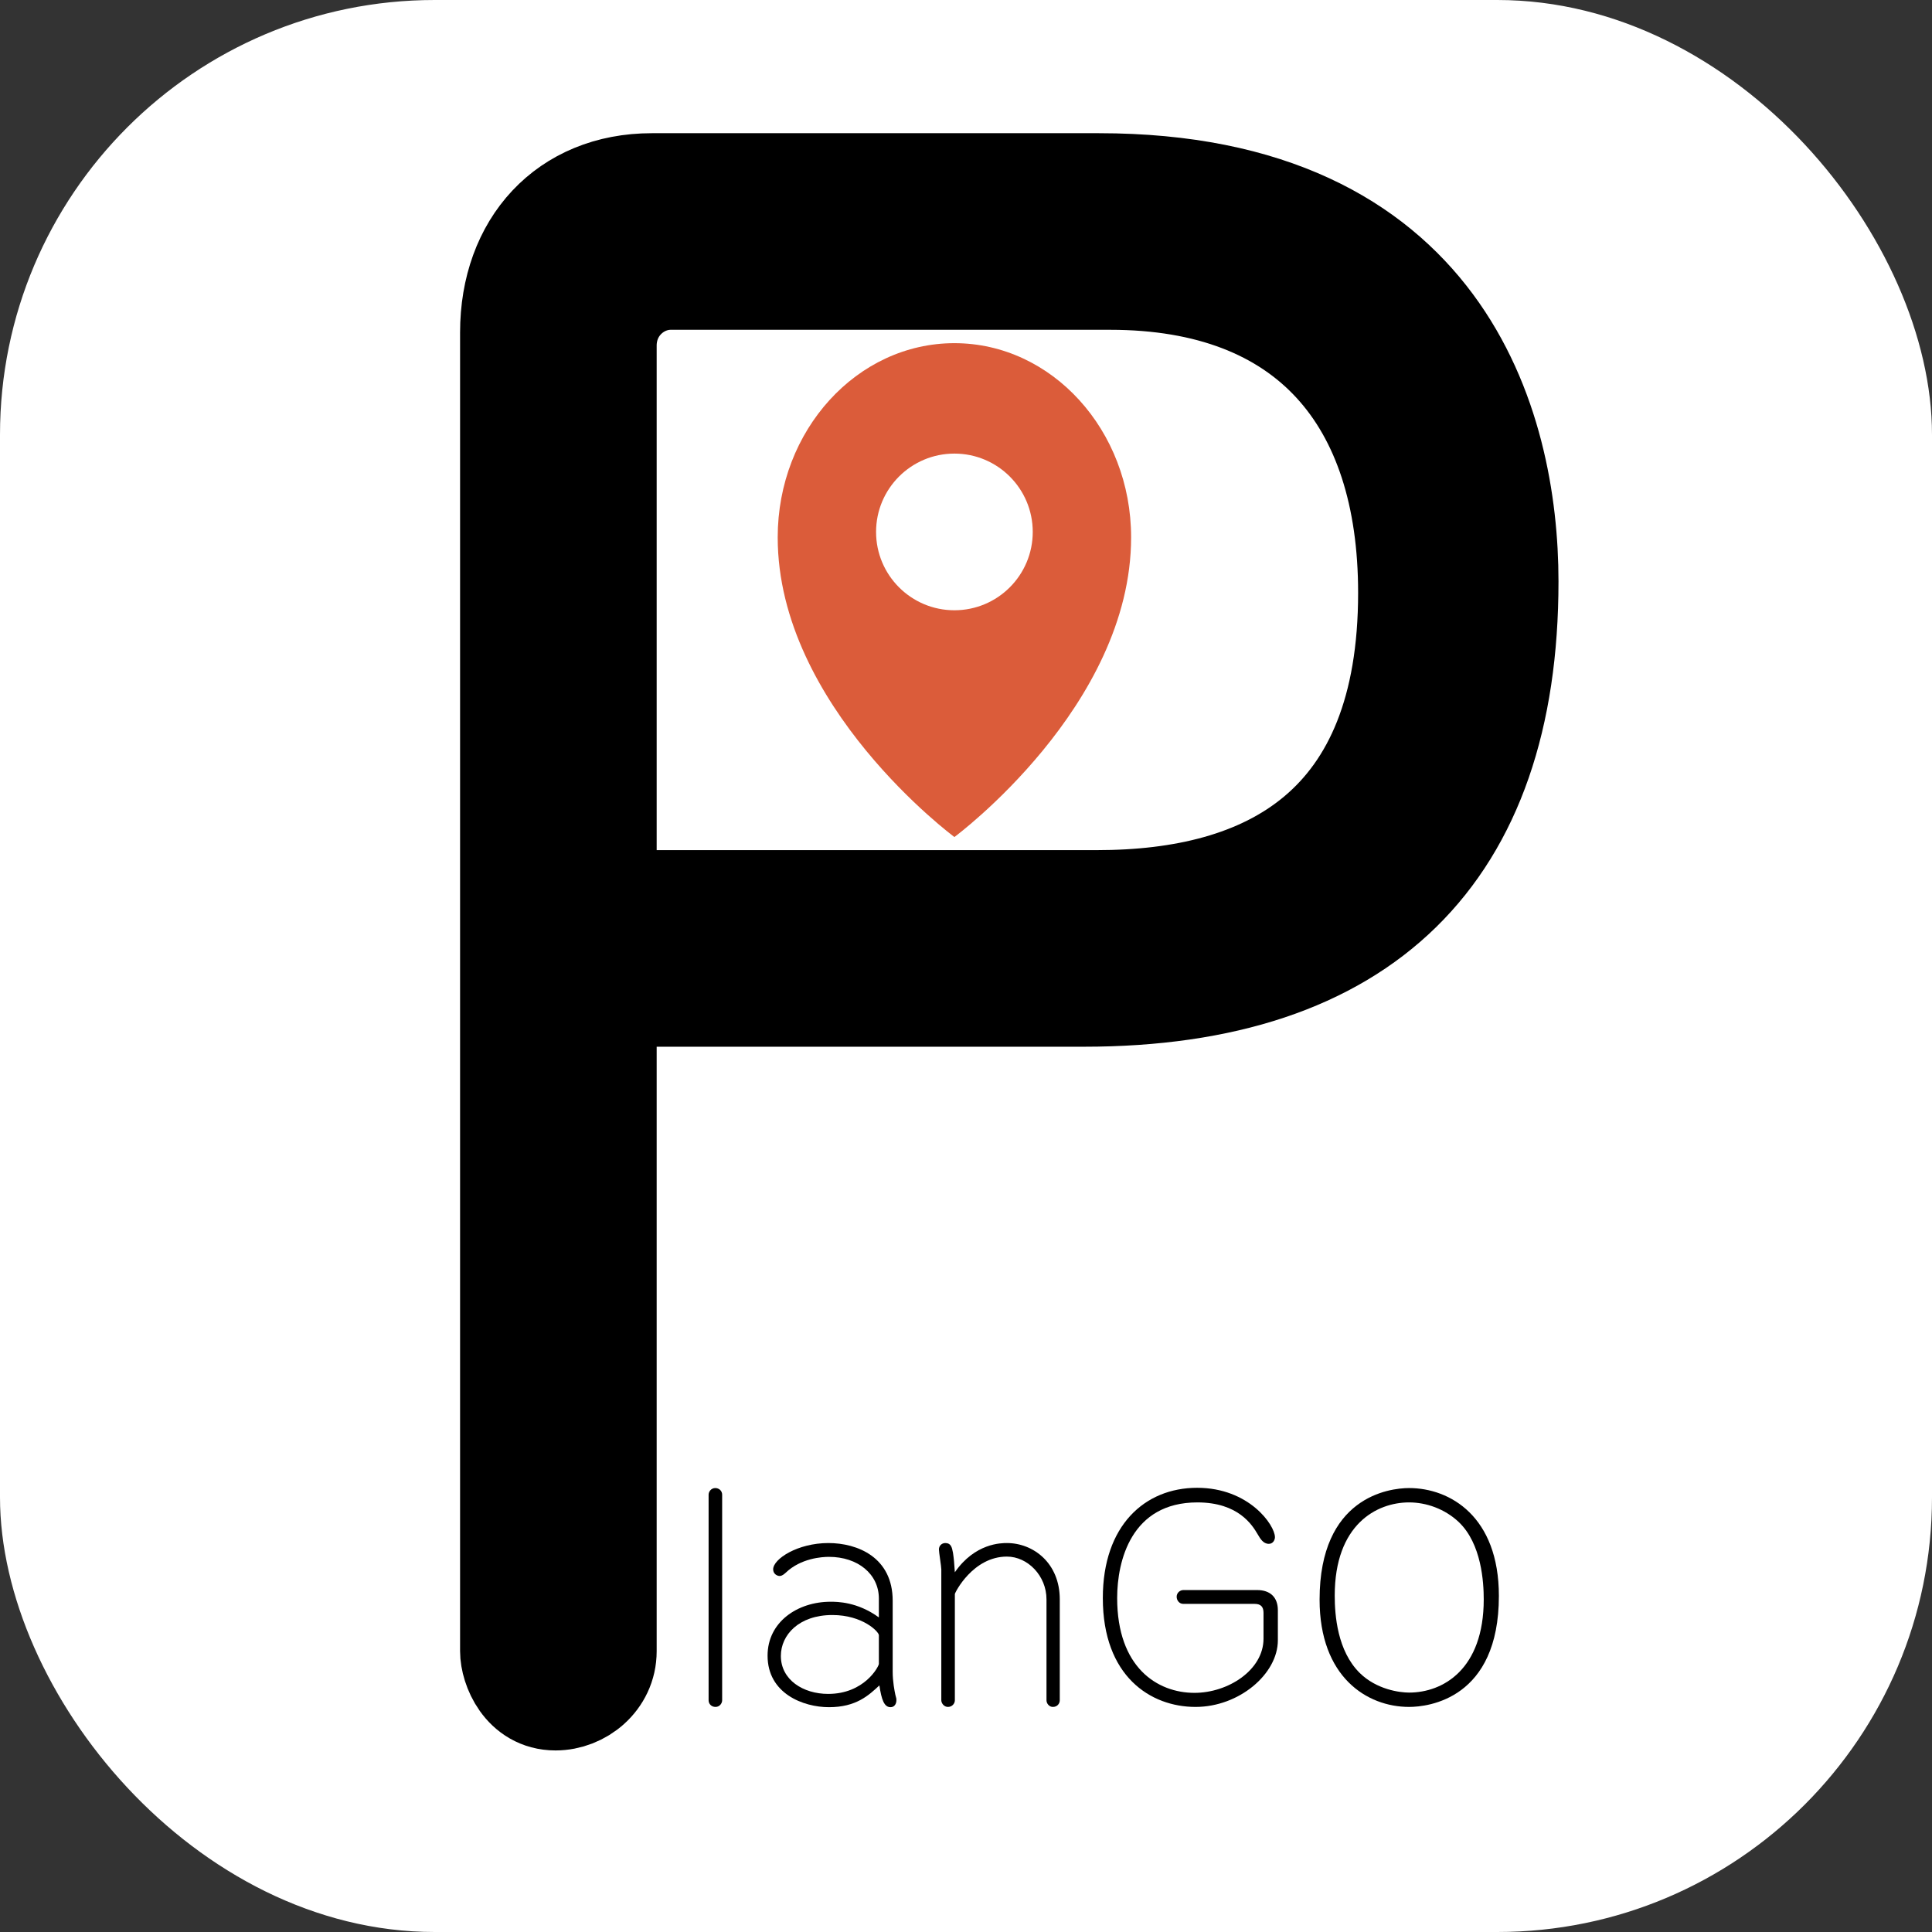 <?xml version="1.0" encoding="UTF-8"?>
<!DOCTYPE svg PUBLIC '-//W3C//DTD SVG 1.0//EN'
          'http://www.w3.org/TR/2001/REC-SVG-20010904/DTD/svg10.dtd'>
<svg data-name="レイヤー 2" height="400" viewBox="0 0 400 400" width="400" xmlns="http://www.w3.org/2000/svg" xmlns:xlink="http://www.w3.org/1999/xlink"
><rect x="0" y="0" width="400" height="400" fill="#333333" stroke="none"/><g data-name="レイヤー 1"
  ><rect fill="#fff" height="400" rx="90" ry="90" width="400"
    /><g
    ><g
      ><path d="m197.6,71.049c-20.173,0-36.585,18.034-36.585,40.2,0,35.003,36.585,62.048,36.585,62.048,0,0,36.585-27.045,36.585-62.048,0-22.166-16.412-40.2-36.585-40.2Z" fill="#db5c3a"
        /><circle cx="197.6" cy="110.13" fill="#fff" r="16.219"
      /></g
      ><g
      ><path d="m146.709,309.462c0-.66.55-1.375,1.375-1.375.825,0,1.43.605,1.43,1.375v42.564c0,.604-.495,1.375-1.375,1.375-.825,0-1.43-.605-1.43-1.375v-42.564Z"
        /><path d="m181.961,330.964c0-5.06-4.345-8.634-10.339-8.634-1.43,0-5.829.275-8.964,3.3-.33.274-.715.66-1.265.66-.44,0-1.32-.386-1.32-1.375,0-2.145,5.06-5.444,11.438-5.444,6.049,0,13.308,2.97,13.308,11.934v14.737c0,1.98.385,3.96.55,4.729.22.771.22.825.22,1.155,0,.77-.44,1.43-1.21,1.43-1.32,0-1.87-1.54-2.31-4.51-2.2,2.035-4.784,4.51-10.449,4.51-5.279,0-12.703-2.805-12.703-10.669,0-6.983,6.214-11.163,13.033-11.163,1.375,0,5.554,0,10.009,3.244v-3.904Zm0,7.589c0-.715-3.354-4.179-9.624-4.179-6.929,0-10.668,4.124-10.668,8.469,0,4.949,4.62,7.863,9.789,7.863,7.479,0,10.449-5.609,10.504-6.214v-5.939Z"
        /><path d="m219.415,352.026c0,.66-.495,1.375-1.43,1.375-.77,0-1.32-.715-1.32-1.375v-20.897c0-4.895-3.904-8.854-8.194-8.854-7.039,0-10.778,7.479-10.778,7.754v21.997c0,.715-.605,1.375-1.43,1.375-.825,0-1.375-.771-1.375-1.375v-27.111c0-.605-.495-3.52-.495-4.125,0-.715.55-1.319,1.32-1.319,1.155,0,1.375.825,1.595,2.034.165,1.101.275,2.2.385,4.015,4.179-6.049,9.624-6.049,10.778-6.049,5.444,0,10.944,4.124,10.944,11.658v20.897Z"
        /><path d="m260.278,329.204c2.75,0,4.29,1.54,4.29,4.18v6.214c0,6.984-8.029,13.804-17.048,13.804-9.293,0-19.192-6.324-19.192-22.547,0-15.014,8.689-22.822,19.522-22.822,10.778,0,16.113,7.754,16.113,10.229,0,.55-.385,1.375-1.265,1.375-1.155,0-1.76-1.045-2.31-1.98-1.1-1.869-3.959-6.599-12.483-6.599-13.693,0-16.608,12.099-16.608,19.798,0,14.353,8.304,19.632,16.003,19.632,6.984,0,14.298-4.729,14.298-11.219v-5.334c0-1.265-.55-1.87-1.87-1.87h-14.738c-.825,0-1.375-.715-1.375-1.484,0-.825.715-1.375,1.375-1.375h15.288Z"
        /><path d="m273.207,331.183c0-21.227,14.353-23.097,18.532-23.097,8.469,0,18.588,5.885,18.588,22.327,0,21.337-14.628,22.987-18.588,22.987-8.744,0-18.532-6.215-18.532-22.218Zm33.985-.055c0-3.52-.44-11.493-5.169-16.003-2.915-2.75-6.764-4.069-10.284-4.069-6.709,0-15.398,4.564-15.398,19.303,0,4.069.55,11.438,5.169,16.003,3.52,3.464,8.304,4.069,10.229,4.069,6.984,0,15.453-4.784,15.453-19.303Z"
      /></g
      ><path d="m125.956,341.864c0,6.25-5.469,10.547-10.937,10.547-7.031,0-9.765-7.031-9.765-10.547V68.827c0-18.358,11.718-31.249,29.686-31.249h92.575c71.481,0,85.153,50.389,85.153,82.81,0,56.638-30.077,86.325-88.278,86.325h-98.434v135.15Zm101.168-155.854c35.155,0,64.06-14.843,64.06-63.278,0-39.843-20.703-64.451-61.326-64.451h-91.012c-6.64,0-12.89,5.469-12.89,13.281v114.448h101.168Z" stroke="#000" stroke-width="20"
    /></g
  ></g
></svg
>
